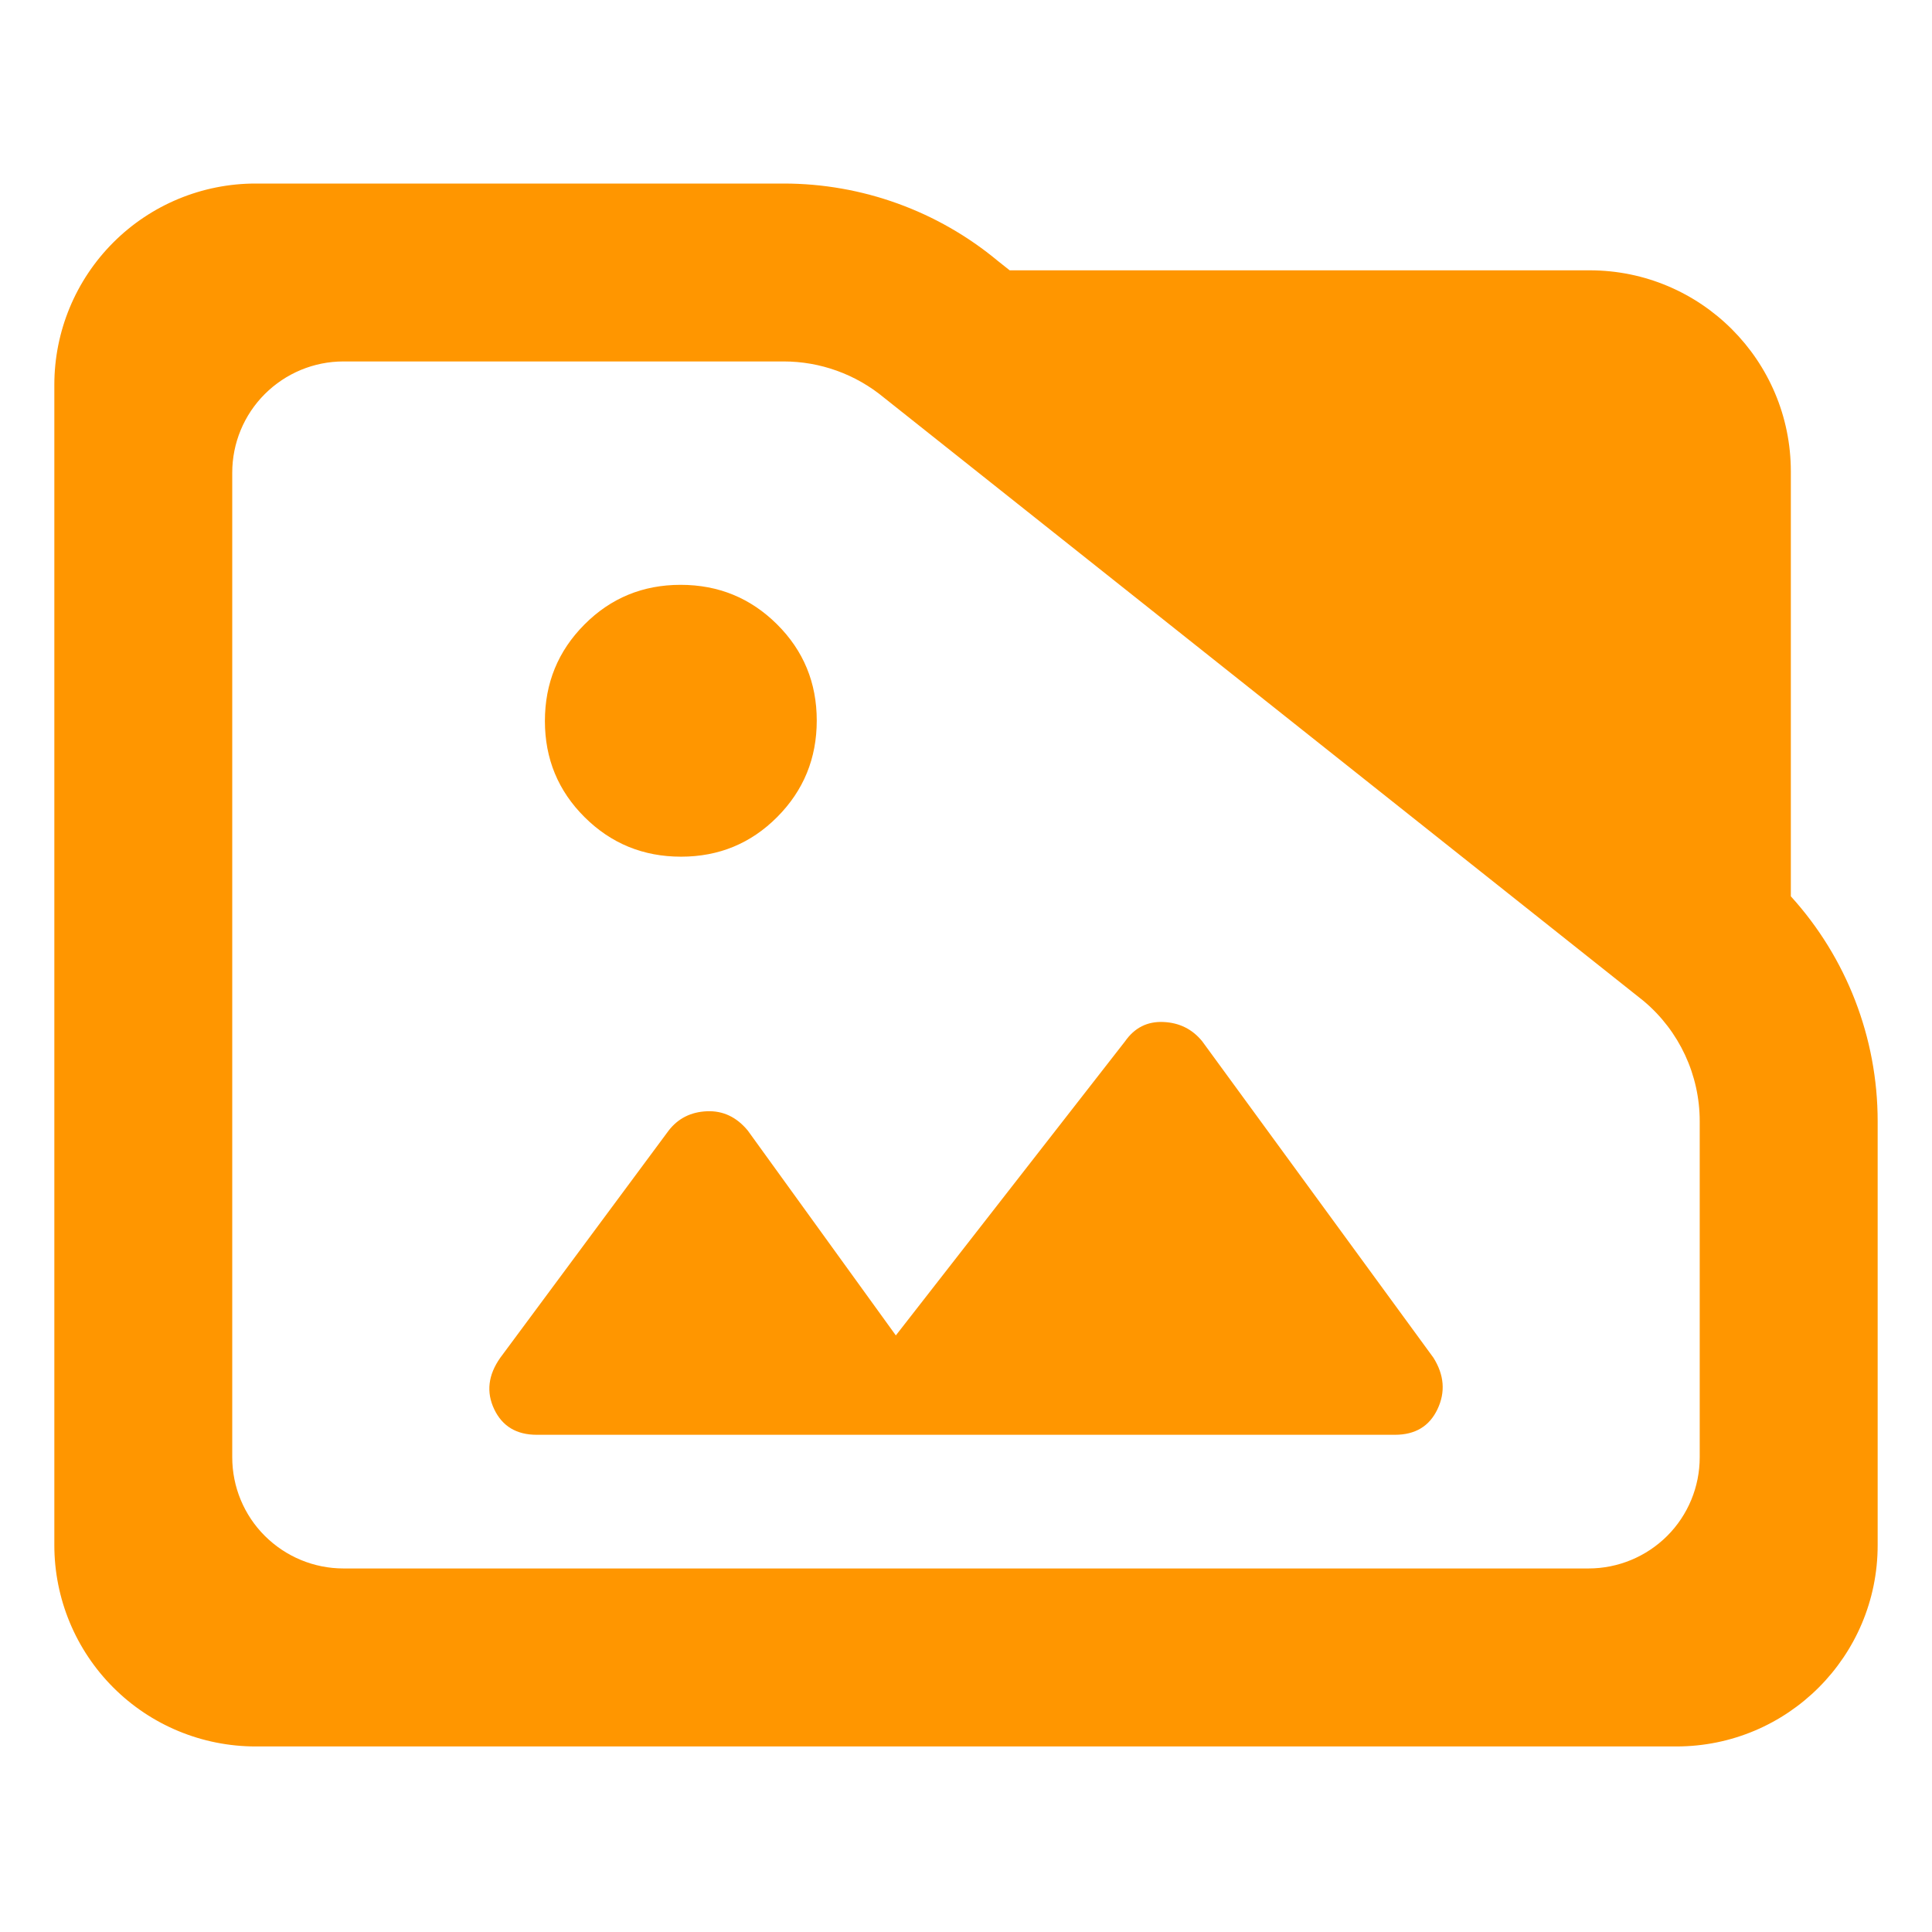<?xml version="1.0" encoding="utf-8"?>
<svg clip-rule="evenodd" fill-rule="evenodd" stroke-linejoin="round" stroke-miterlimit="2" viewBox="0 0 48 48" xmlns="http://www.w3.org/2000/svg">
  <path fill="rgb(255, 150, 0)" d="M 44.493 22.269 C 45.873 23.788 46.65 25.778 46.65 27.857 L 46.65 38.39 C 46.65 41.152 44.412 43.39 41.65 43.39 L 6.35 43.39 C 5.023 43.39 3.751 42.863 2.815 41.926 C 1.877 40.988 1.35 39.716 1.35 38.39 L 1.35 9.56 C 1.35 8.233 1.877 6.962 2.815 6.024 C 3.751 5.087 5.023 4.56 6.35 4.56 L 19.47 4.56 C 21.415 4.56 23.3 5.241 24.795 6.486 L 25.085 6.716 L 39.494 6.716 C 42.255 6.716 44.493 8.955 44.493 11.716 Z M 40.824 24.86 L 21.96 9.878 C 21.259 9.298 20.38 8.98 19.47 8.98 L 8.533 8.98 C 7.8 8.98 7.098 9.272 6.579 9.79 C 6.061 10.307 5.77 11.01 5.77 11.742 L 5.77 36.206 C 5.77 36.939 6.061 37.642 6.579 38.158 C 7.098 38.676 7.8 38.968 8.533 38.968 L 39.467 38.968 C 40.2 38.968 40.902 38.676 41.42 38.16 C 41.939 37.642 42.229 36.939 42.229 36.206 L 42.229 27.857 C 42.229 26.707 41.722 25.616 40.842 24.875 Z M 12.278 35.011 C 12.077 34.587 12.127 34.161 12.43 33.732 L 16.613 28.088 C 16.848 27.785 17.165 27.626 17.563 27.609 C 17.961 27.592 18.299 27.751 18.578 28.088 L 22.257 33.178 L 27.953 25.87 C 28.188 25.534 28.505 25.374 28.902 25.391 C 29.3 25.408 29.622 25.568 29.868 25.87 L 35.613 33.732 C 35.882 34.161 35.915 34.587 35.714 35.011 C 35.512 35.436 35.16 35.647 34.656 35.647 L 13.336 35.647 C 12.833 35.647 12.48 35.436 12.278 35.011 Z M 14.525 20.303 C 13.867 19.649 13.538 18.852 13.538 17.914 C 13.538 16.973 13.865 16.174 14.519 15.517 C 15.173 14.859 15.97 14.53 16.909 14.53 C 17.849 14.53 18.647 14.857 19.305 15.511 C 19.963 16.165 20.292 16.962 20.292 17.901 C 20.292 18.841 19.965 19.639 19.311 20.297 C 18.657 20.955 17.86 21.284 16.921 21.284 C 15.981 21.284 15.183 20.957 14.525 20.303 Z"/>
</svg>